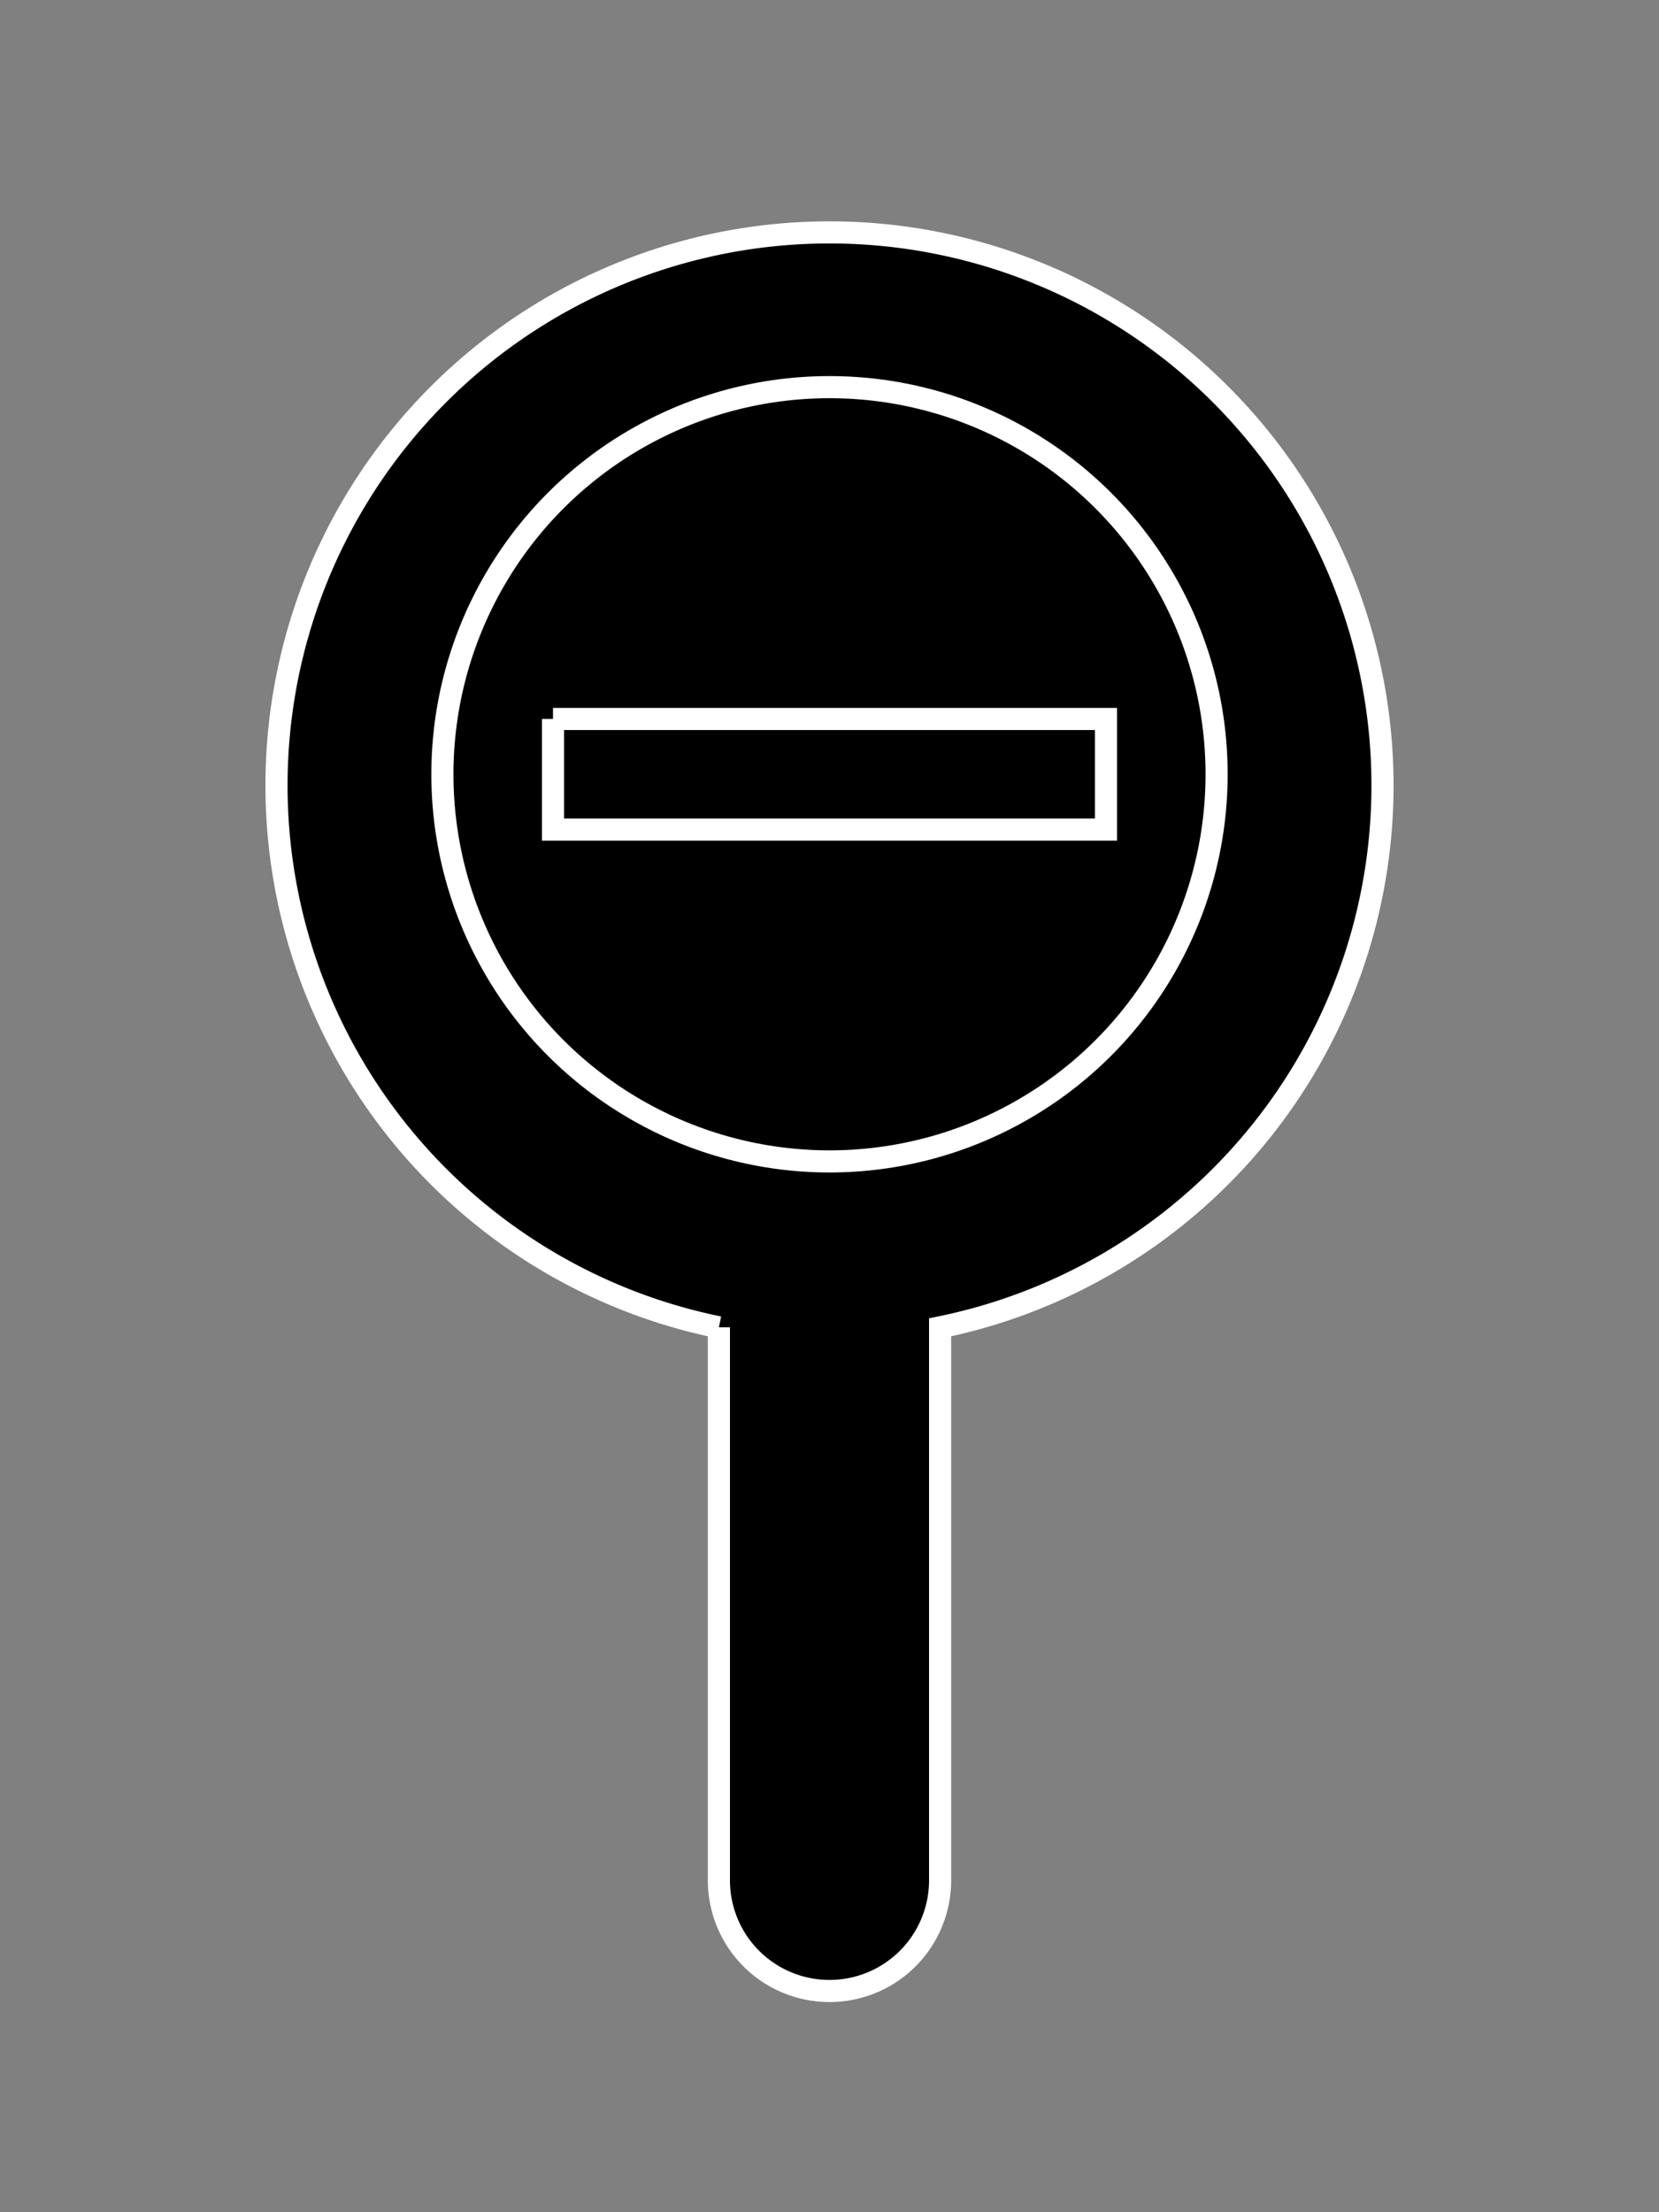 <svg version="1.1"
     baseProfile="full"
     width="150" height="200"
     xmlns="http://www.w3.org/2000/svg"
		 stroke="white"
		 stroke-width="2px"
		 fill="transparent">

	<rect width="100%" height="100%" fill="#808080" stroke="none"/>

	<defs>
		<mask id="magnifying-glass">
			<rect width="100%" height="100%" fill="white" />
			<circle r="35" cx="75" cy="70" fill="black" />
		</mask>
	</defs>

	<!-- Outline -->
	<path d="M 65 120
		A 50 50, 0, 1, 1, 85 120
		V 170
		A 10 10, 0, 0, 1, 65 170
		V 120" fill="black" mask="url(#magnifying-glass)" />

	<!-- Glass Outline -->
	<circle r="35" cx="75" cy="70" />

	<!-- Plus -->
	<path d="M 50 65
		H 100
		V 75
		H 50
		V 65" fill="black" />

</svg>
